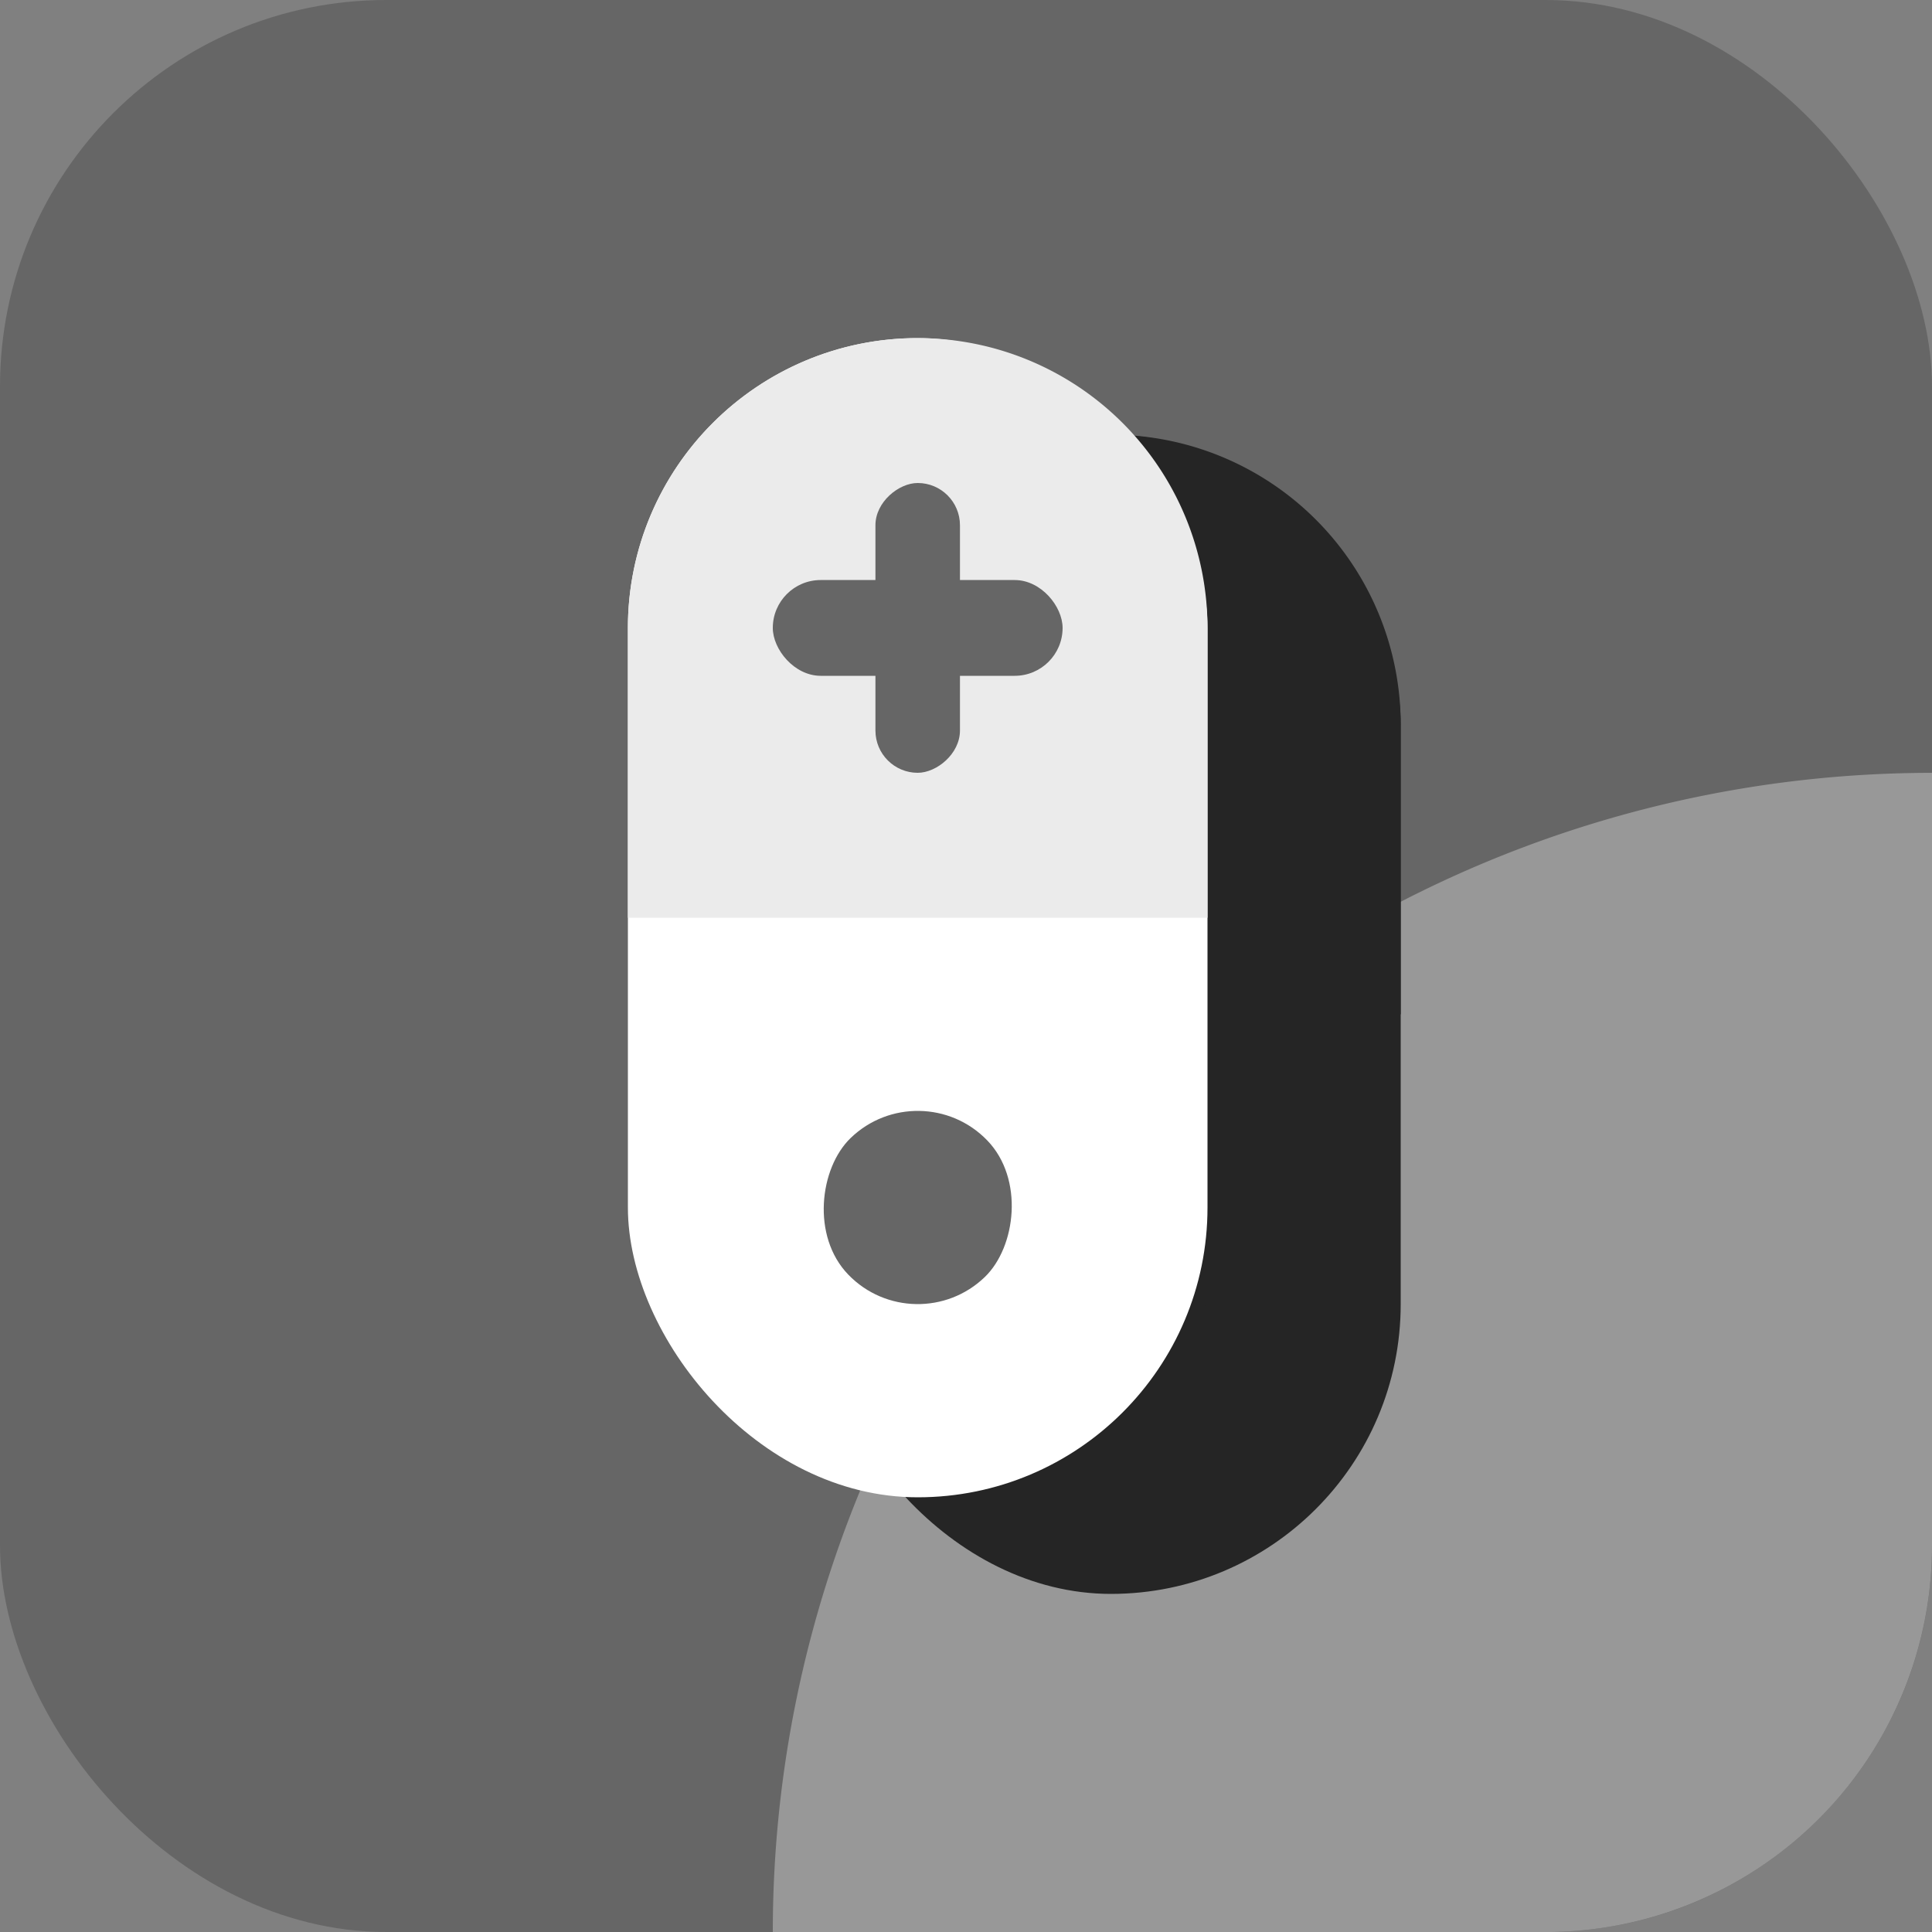 <svg xmlns="http://www.w3.org/2000/svg" width="40" height="40" viewBox="0 0 40 40">
  <rect x="0" y="0" width="40" height="40" fill="#808080" stroke="none"/>
  <g id="ic-empty-img-produk-40" transform="translate(-15 11)">
    <g id="Group_30160" data-name="Group 30160" transform="translate(-8 -8)">
      <rect id="Rectangle_6014" data-name="Rectangle 6014" width="40" height="40" rx="8" transform="translate(23 -3)" fill="#666"/>
      <path id="Intersection_1" data-name="Intersection 1" d="M0,24A24,24,0,0,1,24,0V16a8,8,0,0,1-8,8Z" transform="translate(39 13.001)" fill="#989898"/>
      <g id="Group_30177" data-name="Group 30177" transform="translate(-3029 -7210)">
        <rect id="Rectangle_6263" data-name="Rectangle 6263" width="12" height="24" rx="6" transform="translate(3069 7216)" fill="#252525"/>
        <path id="Rectangle_6264" data-name="Rectangle 6264" d="M6,0H6a6,6,0,0,1,6,6v6a0,0,0,0,1,0,0H0a0,0,0,0,1,0,0V6A6,6,0,0,1,6,0Z" transform="translate(3069 7216)" fill="#252525"/>
        <rect id="Rectangle_6266" data-name="Rectangle 6266" width="4" height="4" rx="2" transform="matrix(0.695, 0.719, -0.719, 0.695, 3075.049, 7231.172)" fill="#252525"/>
        <g id="Group_28984" data-name="Group 28984" transform="translate(3072 7219)">
          <g id="Group_28984-2" data-name="Group 28984">
            <rect id="Rectangle_6053" data-name="Rectangle 6053" width="6" height="1.75" rx="0.875" transform="translate(2.125 6) rotate(-90)" fill="#252525"/>
            <rect id="Rectangle_6054" data-name="Rectangle 6054" width="6" height="1.983" rx="0.992" transform="translate(0 2.009)" fill="#252525"/>
          </g>
        </g>
      </g>
      <g id="Group_30176" data-name="Group 30176" transform="translate(-3033 -7212)">
        <rect id="Rectangle_6263-2" data-name="Rectangle 6263" width="12" height="24" rx="6" transform="translate(3069 7216)" fill="#fff"/>
        <path id="Rectangle_6264-2" data-name="Rectangle 6264" d="M6,0H6a6,6,0,0,1,6,6v6a0,0,0,0,1,0,0H0a0,0,0,0,1,0,0V6A6,6,0,0,1,6,0Z" transform="translate(3069 7216)" fill="#ebebeb"/>
        <rect id="Rectangle_6266-2" data-name="Rectangle 6266" width="4" height="4" rx="2" transform="matrix(0.695, 0.719, -0.719, 0.695, 3075.049, 7231.172)" fill="#666"/>
        <g id="Group_28984-3" data-name="Group 28984" transform="translate(3072 7219)">
          <g id="Group_28984-4" data-name="Group 28984">
            <rect id="Rectangle_6053-2" data-name="Rectangle 6053" width="6" height="1.75" rx="0.875" transform="translate(2.125 6) rotate(-90)" fill="#666"/>
            <rect id="Rectangle_6054-2" data-name="Rectangle 6054" width="6" height="1.983" rx="0.992" transform="translate(0 2.009)" fill="#666"/>
          </g>
        </g>
      </g>
    </g>
  </g>
</svg>
